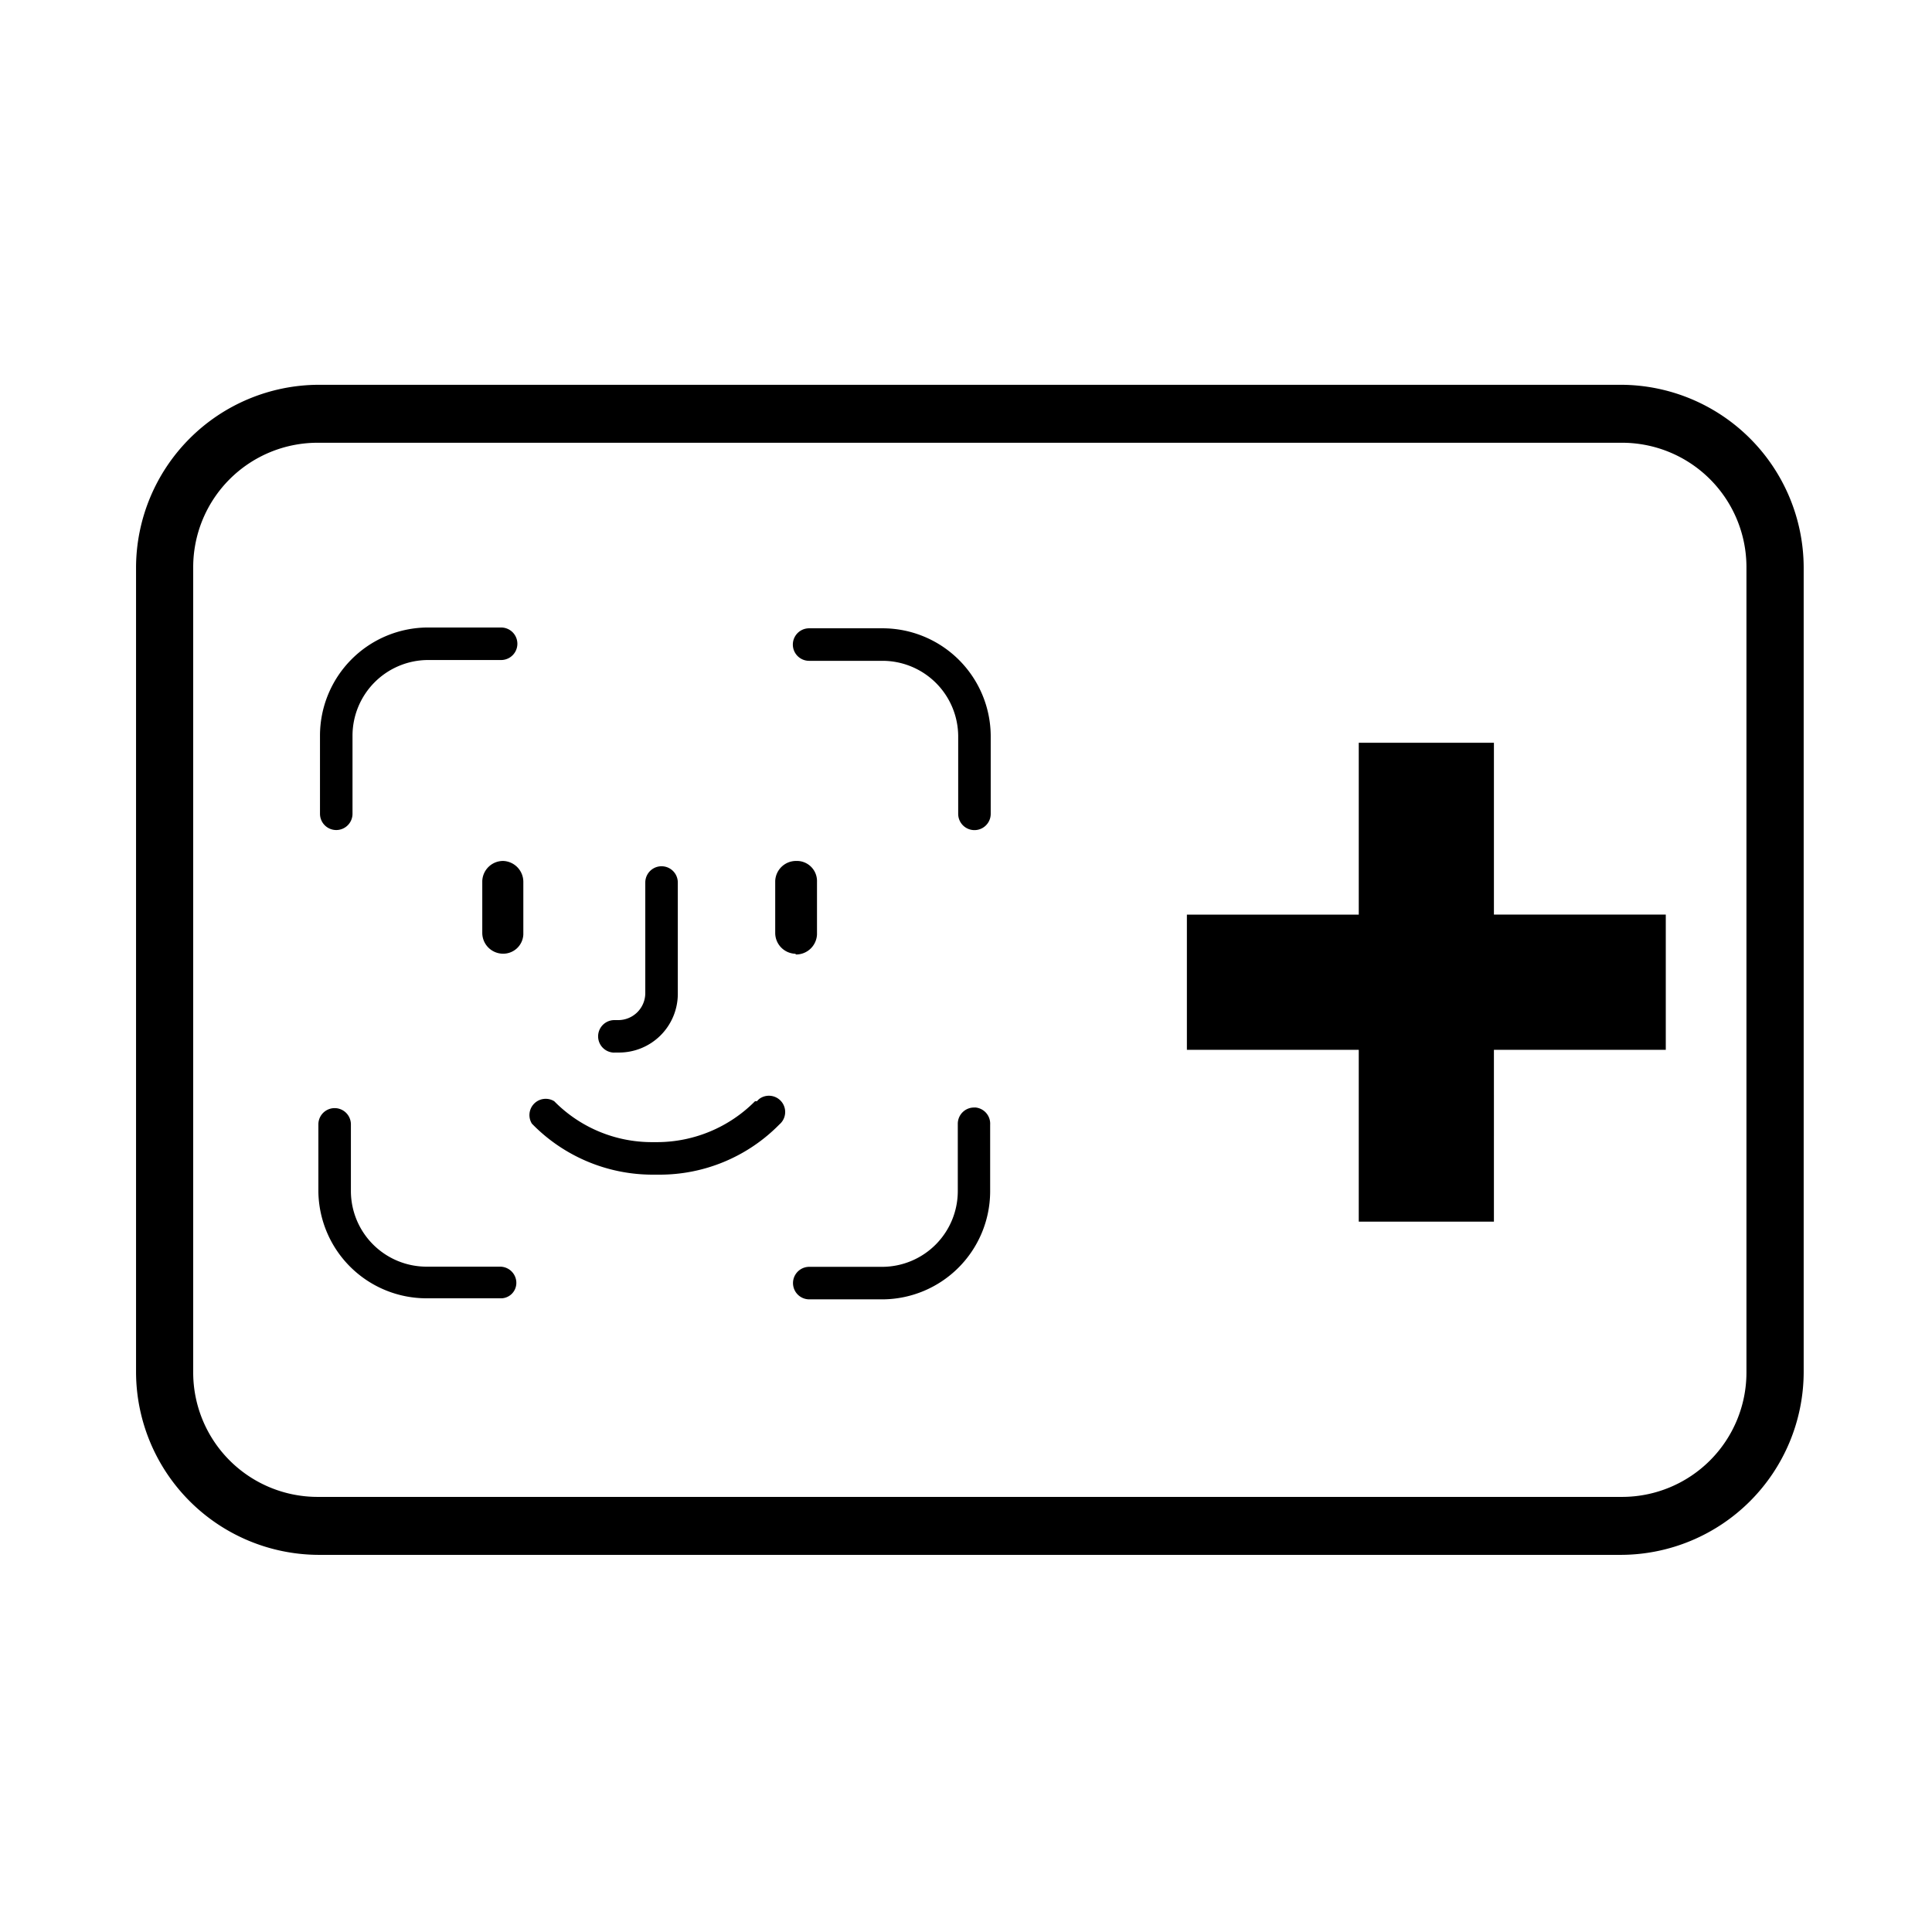 <svg id="Layer_1" data-name="Layer 1" xmlns="http://www.w3.org/2000/svg" viewBox="0 0 24 24"><path d="M4.177,10.311a.202.202,0,0,0,.202-.202V9.139A.941.941,0,0,1,5.31,8.199h.915a.202.202,0,1,0,0-.404H5.309A1.344,1.344,0,0,0,3.975,9.139v.97A.202.202,0,0,0,4.177,10.311Zm15.963-5.531H3.956a2.276,2.276,0,0,0-2.266,2.266V17.049a2.276,2.276,0,0,0,2.266,2.266H20.14A2.276,2.276,0,0,0,22.406,17.049V7.046A2.276,2.276,0,0,0,20.14,4.78Zm1.555,2.256V17.049a1.546,1.546,0,0,1-1.546,1.546H3.956A1.546,1.546,0,0,1,2.4,17.059V7.046A1.546,1.546,0,0,1,3.946,5.5h16.194a1.546,1.546,0,0,1,1.555,1.536ZM9.879,11.848l.01.009a.26.26,0,0,0,.26-.25v-.653a.25.25,0,0,0-.24-.259h-.02a.259.259,0,0,0-.259.25v.643A.259.259,0,0,0,9.879,11.848ZM6.25,10.695a.259.259,0,0,0-.259.25v.643a.259.259,0,0,0,.25.259.25.25,0,0,0,.26-.24v-.653A.26.26,0,0,0,6.25,10.695ZM7.633,13.075h.048a.73.73,0,0,0,.739-.72l0-.01V10.963a.202.202,0,1,0-.404,0V12.336a.336.336,0,0,1-.336.336h-.048a.202.202,0,1,0,0,.404ZM6.211,15.735h-.912a.941.941,0,0,1-.94-.932V13.968a.202.202,0,0,0-.404-.001v.837A1.344,1.344,0,0,0,5.3,16.128h.912a.192.192,0,0,0,.202-.182l0-.01v-.01A.202.202,0,0,0,6.211,15.735ZM18.558,9.227H16.879v2.135H14.744V13.041h2.135v2.135h1.679V13.041h2.135V11.361H18.558ZM10.963,7.805h-.912a.202.202,0,1,0,0,.404h.912a.941.941,0,0,1,.94.932V10.11a.202.202,0,0,0,.404,0V9.139A1.344,1.344,0,0,0,10.963,7.805ZM9.439,13.646A.201.201,0,0,0,9.403,13.68h-.024a1.718,1.718,0,0,1-1.21.508h-.075A1.7,1.7,0,0,1,6.885,13.68a.202.202,0,0,0-.278.278,2.093,2.093,0,0,0,1.5.634h.075a2.083,2.083,0,0,0,1.5-.624.202.202,0,0,0-.243-.322Zm2.67.112-.01-0.0.001 0a.202.202,0,0,0-.202.202v.836a.941.941,0,0,1-.932.941h-.912a.202.202,0,1,0-.002.404h.914a1.344,1.344,0,0,0,1.334-1.334v-.835A.202.202,0,0,0,12.109,13.757Z"/></svg>